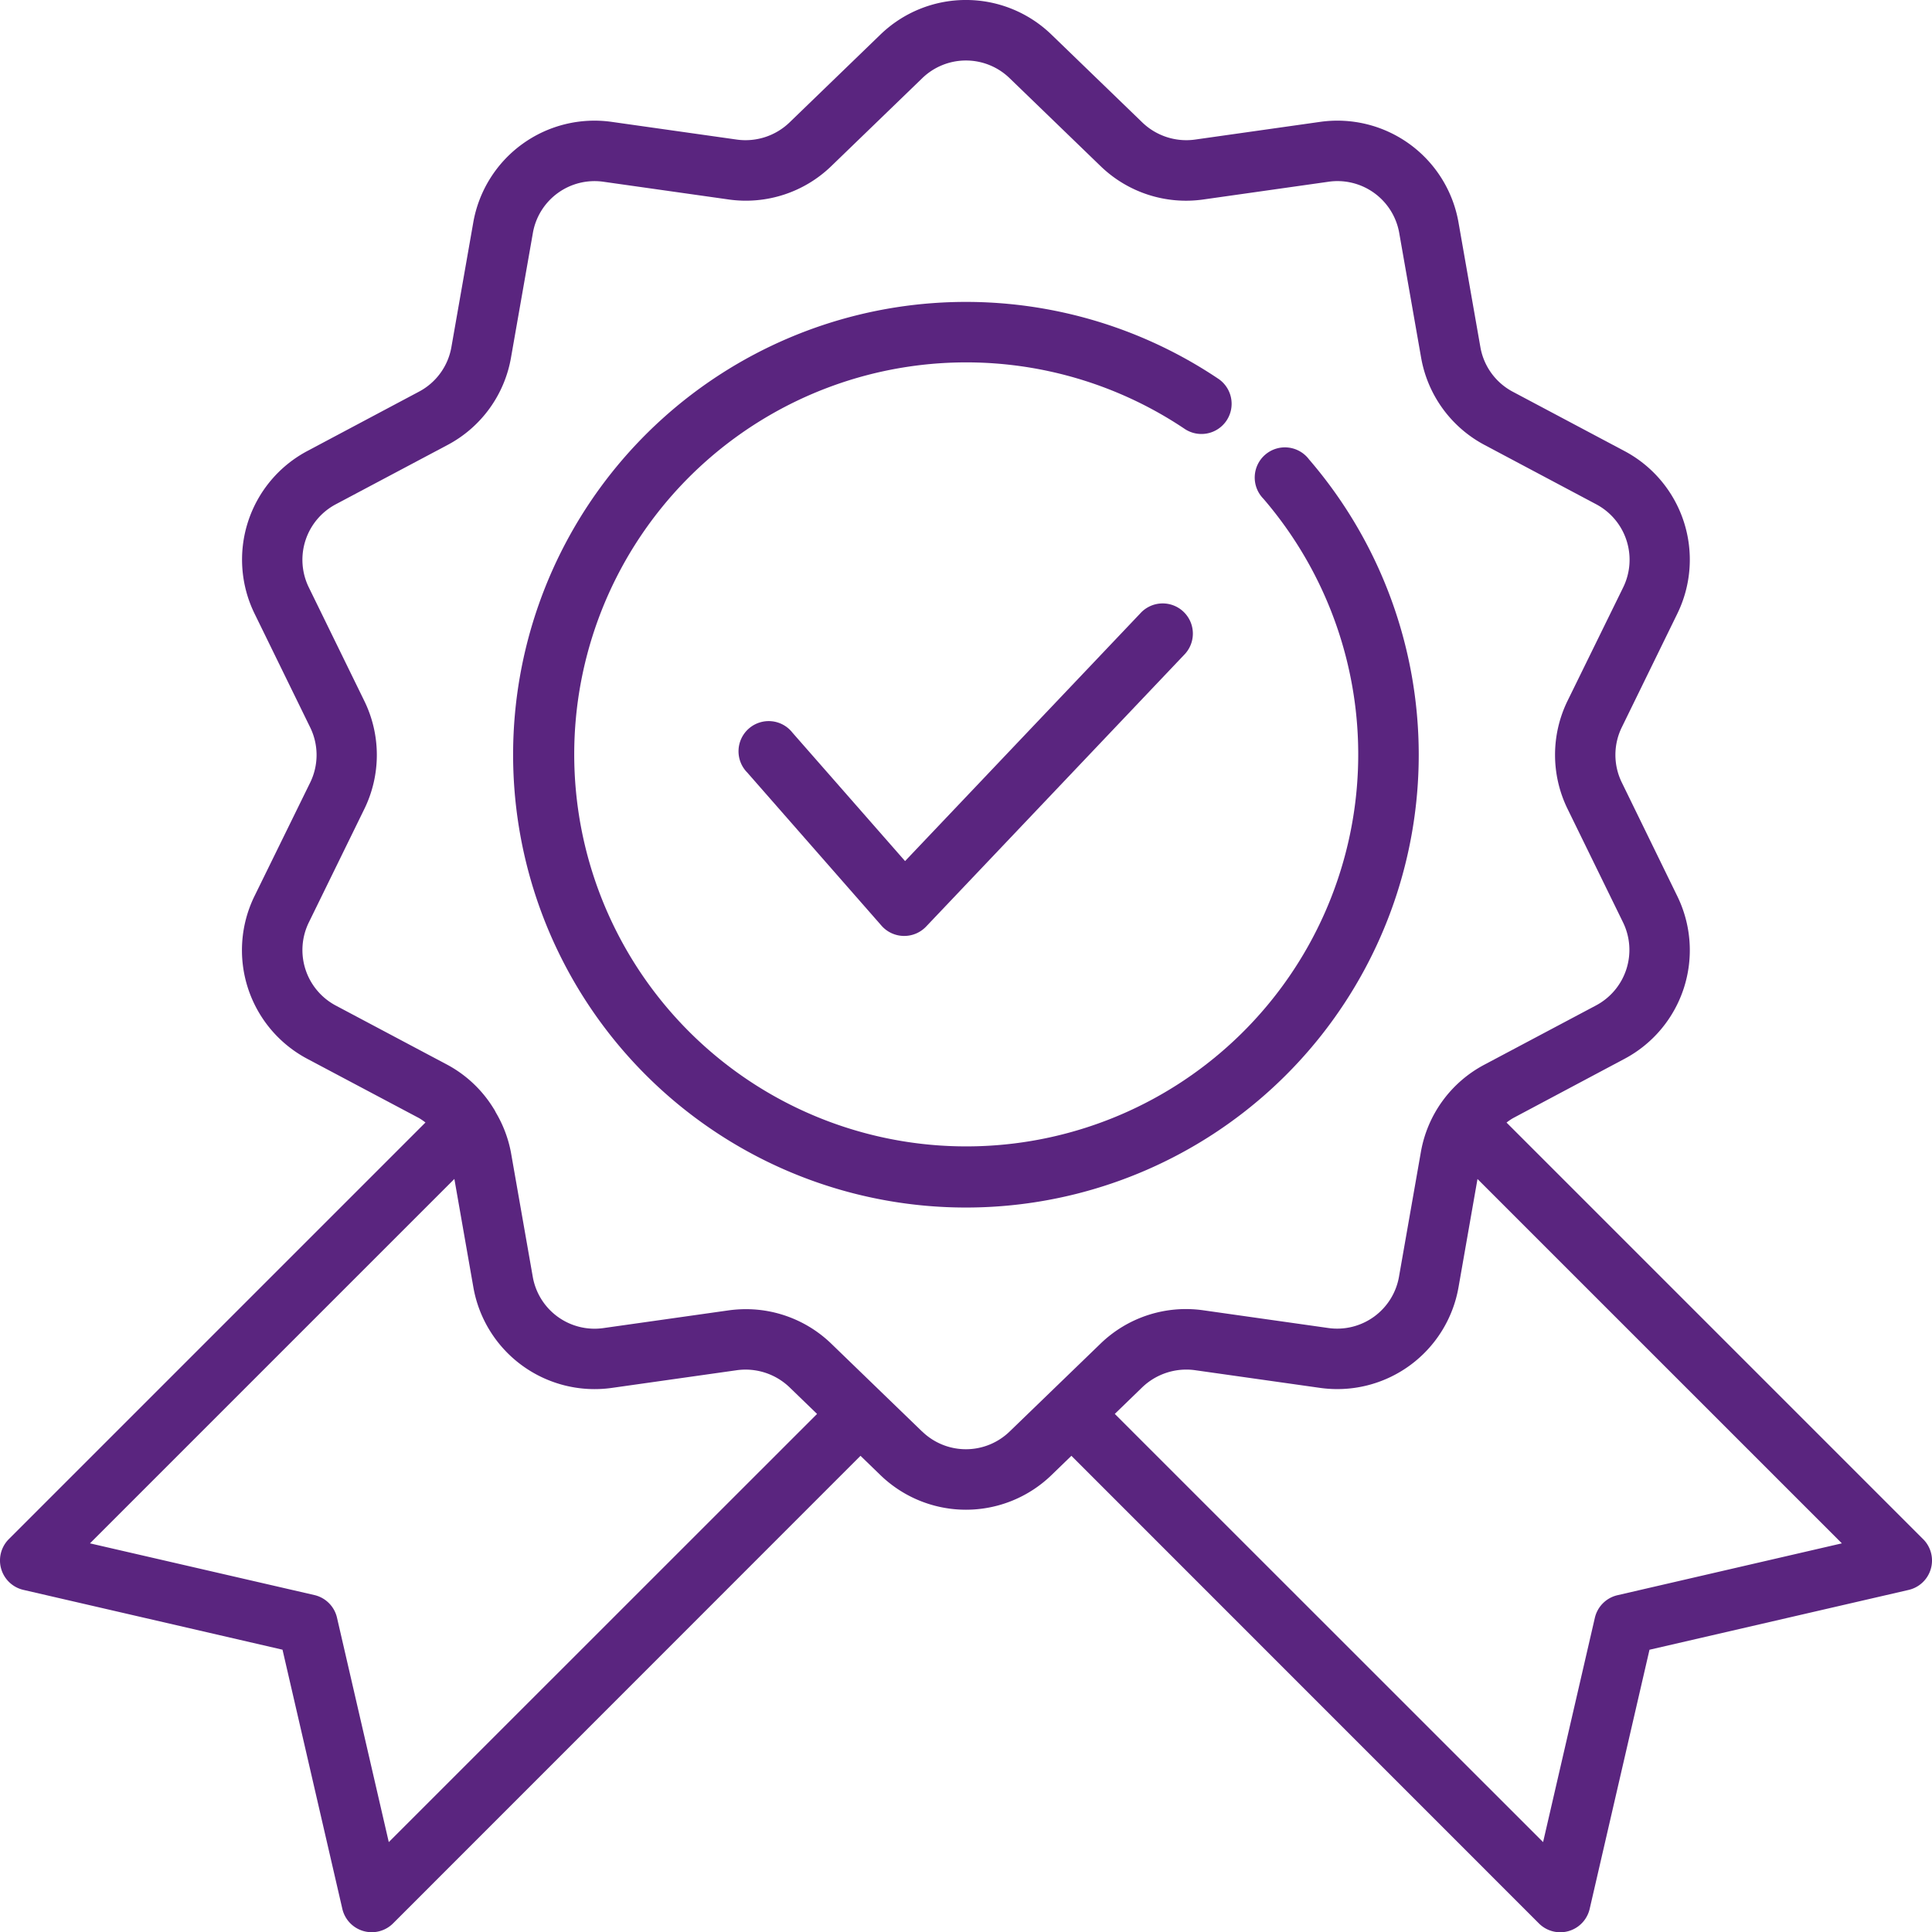 <svg id="guarantee-certificate" xmlns="http://www.w3.org/2000/svg" width="75.52" height="75.53" viewBox="0 0 75.52 75.53">
  <path id="Path_20" data-name="Path 20" d="M75.176,60.158,58.892,43.874a2.348,2.348,0,0,1,.254-.173l4.34-2.309a4.807,4.807,0,0,0,2.073-6.384L63.4,30.585a2.452,2.452,0,0,1,0-2.167L65.559,24a4.807,4.807,0,0,0-2.073-6.384l-4.345-2.307a2.449,2.449,0,0,1-1.272-1.752l-.851-4.848A4.807,4.807,0,0,0,51.59,4.76l-4.874.69a2.478,2.478,0,0,1-2.06-.669l-3.54-3.422a4.806,4.806,0,0,0-6.712,0l-3.54,3.422a2.478,2.478,0,0,1-2.06.669l-4.875-.69A4.81,4.81,0,0,0,18.5,8.706l-.851,4.848a2.446,2.446,0,0,1-1.273,1.752l-4.34,2.307A4.807,4.807,0,0,0,9.963,24l2.162,4.422a2.452,2.452,0,0,1,0,2.167L9.958,35.007a4.807,4.807,0,0,0,2.073,6.384l4.35,2.307a2.453,2.453,0,0,1,.253.173L.349,60.156a1.18,1.18,0,0,0,.569,1.985l10.128,2.338,2.338,10.128a1.18,1.18,0,0,0,1.985.569L33.639,56.9l.766.742a4.807,4.807,0,0,0,6.712,0l.766-.742L60.157,75.178a1.18,1.18,0,0,0,1.985-.569l2.338-10.128,10.128-2.338a1.18,1.18,0,0,0,.569-1.985ZM15.2,72l-2.024-8.772a1.18,1.18,0,0,0-.885-.885L3.52,60.322,17.764,46.078l.74,4.22a4.812,4.812,0,0,0,5.428,3.946l4.874-.69a2.485,2.485,0,0,1,2.06.669l1.075,1.04ZM36.046,55.949l-1.587-1.534-1.952-1.888a4.8,4.8,0,0,0-3.345-1.359,5,5,0,0,0-.686.048l-4.876.69a2.452,2.452,0,0,1-2.774-2.017l-.851-4.848a4.812,4.812,0,0,0-.59-1.56,1.206,1.206,0,0,0-.093-.165,4.779,4.779,0,0,0-1.8-1.7L13.14,39.306a2.456,2.456,0,0,1-1.062-3.262l2.162-4.418a4.807,4.807,0,0,0,0-4.241l-2.162-4.422A2.456,2.456,0,0,1,13.14,19.7l4.347-2.307a4.793,4.793,0,0,0,2.492-3.429l.851-4.848A2.447,2.447,0,0,1,23.6,7.1l4.875.69a4.8,4.8,0,0,0,4.031-1.311l3.54-3.422a2.454,2.454,0,0,1,3.429,0l3.54,3.422a4.8,4.8,0,0,0,4.03,1.312L51.921,7.1A2.451,2.451,0,0,1,54.7,9.115l.851,4.848a4.8,4.8,0,0,0,2.491,3.429L62.386,19.7a2.456,2.456,0,0,1,1.062,3.262l-2.167,4.418a4.807,4.807,0,0,0,0,4.241l2.162,4.422A2.456,2.456,0,0,1,62.381,39.3l-4.347,2.307a4.793,4.793,0,0,0-2.492,3.429l-.851,4.848a2.453,2.453,0,0,1-2.77,2.02l-4.877-.691a4.8,4.8,0,0,0-4.031,1.311l-3.54,3.422a2.454,2.454,0,0,1-3.427,0Zm27.183,6.4a1.18,1.18,0,0,0-.885.885L60.321,72,43.579,55.262l1.074-1.04a2.49,2.49,0,0,1,2.06-.669l4.875.69A4.811,4.811,0,0,0,57.017,50.3l.74-4.22L72,60.322Z" transform="translate(-0.003 0.006)" fill="#5a257f"/>
  <path id="Path_21" data-name="Path 21" d="M52.4,27.7a17.692,17.692,0,0,0-4.288-11.549,1.18,1.18,0,1,0-1.785,1.536,15.323,15.323,0,1,1-3.1-2.745,1.18,1.18,0,1,0,1.315-1.959A17.7,17.7,0,1,0,52.4,27.7Z" transform="translate(3.057 1.807)" fill="#5a257f"/>
  <path id="Path_22" data-name="Path 22" d="M40.172,20.372l-9.195,9.683-4.4-5.018a1.18,1.18,0,1,0-1.77,1.555l5.25,5.989a1.18,1.18,0,0,0,.864.4h.024a1.18,1.18,0,0,0,.856-.368L41.879,22a1.18,1.18,0,1,0-1.711-1.624Z" transform="translate(4.401 3.604)" fill="#5a257f"/>
</svg>
